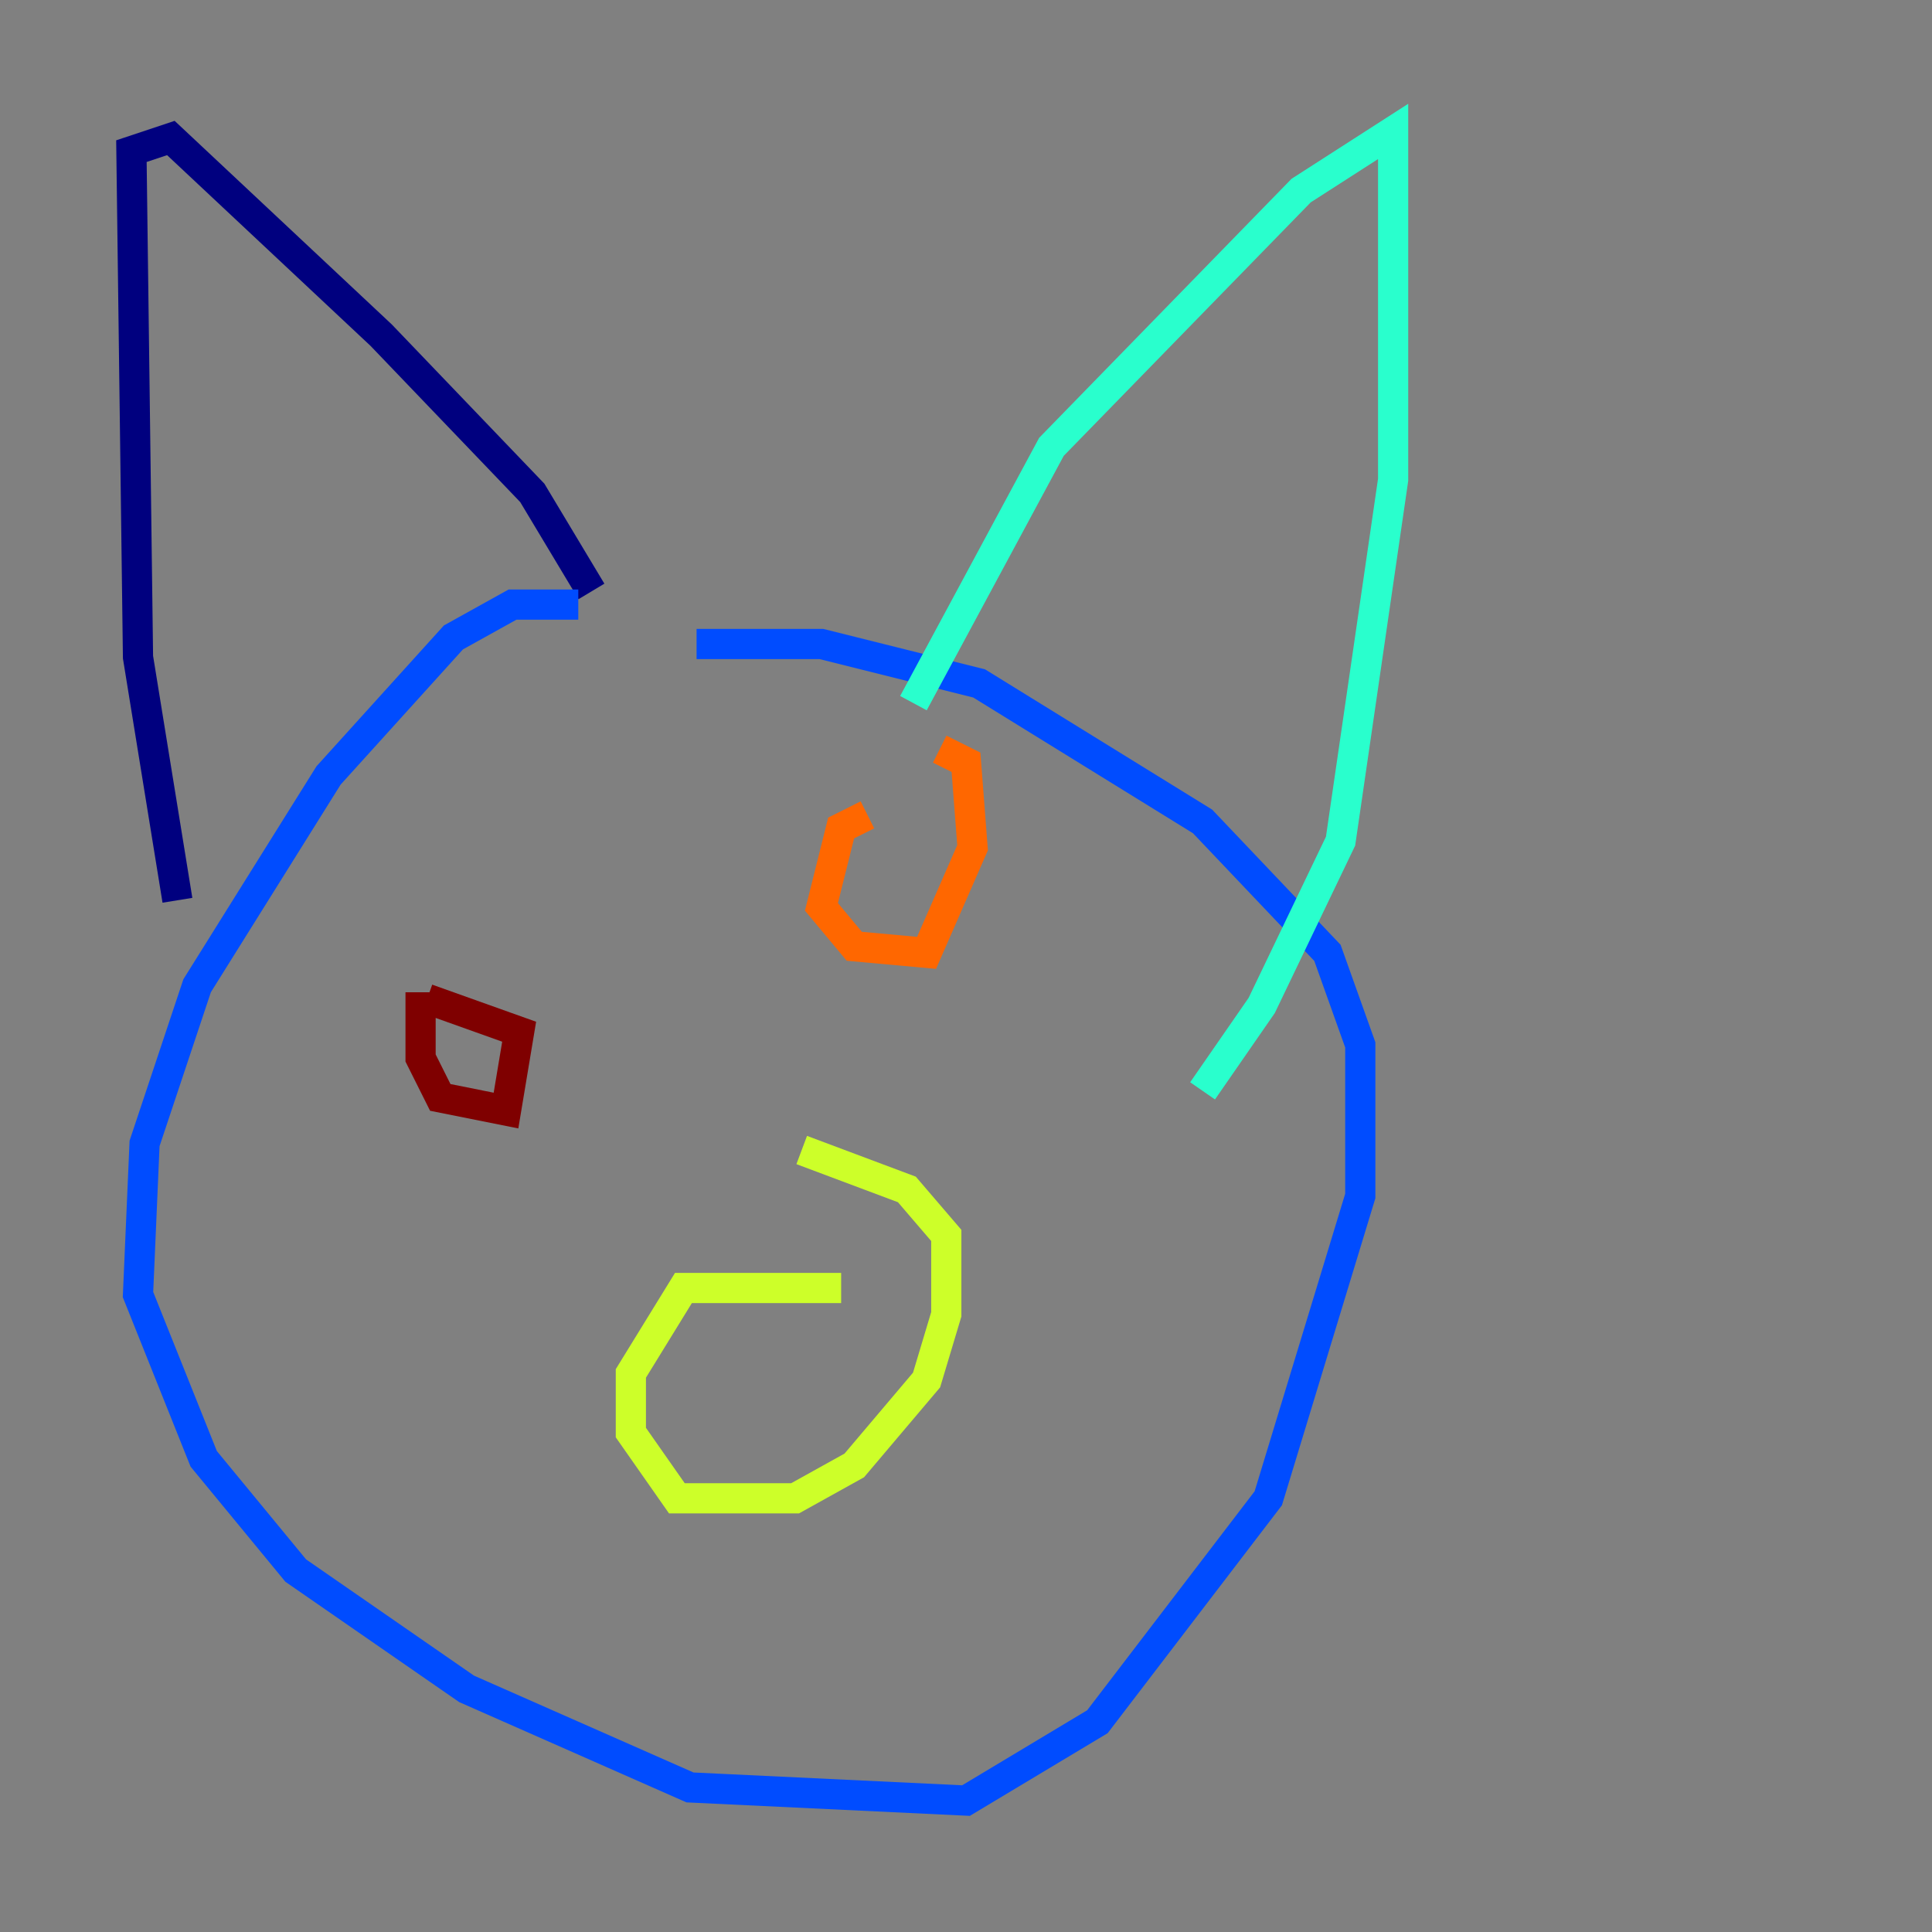<?xml version="1.0" encoding="utf-8" ?>
<svg baseProfile="tiny" height="128" version="1.2" viewBox="0,0,128,128" width="128" xmlns="http://www.w3.org/2000/svg" xmlns:ev="http://www.w3.org/2001/xml-events" xmlns:xlink="http://www.w3.org/1999/xlink"><rect x="0" y="0" width="128" height="128" fill="#808080" stroke="none"/><defs /><polyline fill="none" points="11.755,59.646 9.143,43.537 8.707,10.014 11.32,9.143 25.252,22.204 35.265,32.653 39.184,39.184" stroke="#00007f" stroke-width="2" /><polyline fill="none" points="38.313,40.054 33.959,40.054 30.041,42.231 21.769,51.374 13.061,65.306 9.578,75.755 9.143,85.769 13.497,96.653 19.592,104.054 30.912,111.891 45.714,118.422 64.0,119.293 72.707,114.068 84.027,99.265 90.122,79.238 90.122,69.225 87.946,63.129 79.674,54.422 64.871,45.279 54.422,42.667 46.15,42.667" stroke="#004cff" stroke-width="2" /><polyline fill="none" points="60.517,46.585 69.66,29.605 86.204,12.626 92.299,8.707 92.299,31.782 88.816,55.728 83.592,66.612 79.674,72.272" stroke="#29ffcd" stroke-width="2" /><polyline fill="none" points="55.728,85.333 45.279,85.333 41.796,90.993 41.796,94.912 44.843,99.265 52.68,99.265 56.599,97.088 61.388,91.429 62.694,87.075 62.694,81.85 60.082,78.803 53.116,76.191" stroke="#cdff29" stroke-width="2" /><polyline fill="none" points="57.469,53.986 55.728,54.857 54.422,60.082 56.599,62.694 61.388,63.129 64.435,56.163 64.0,50.503 62.258,49.633" stroke="#ff6700" stroke-width="2" /><polyline fill="none" points="27.864,65.742 27.864,70.095 29.17,72.707 33.524,73.578 34.395,68.354 28.299,66.177" stroke="#7f0000" stroke-width="2" /></svg>